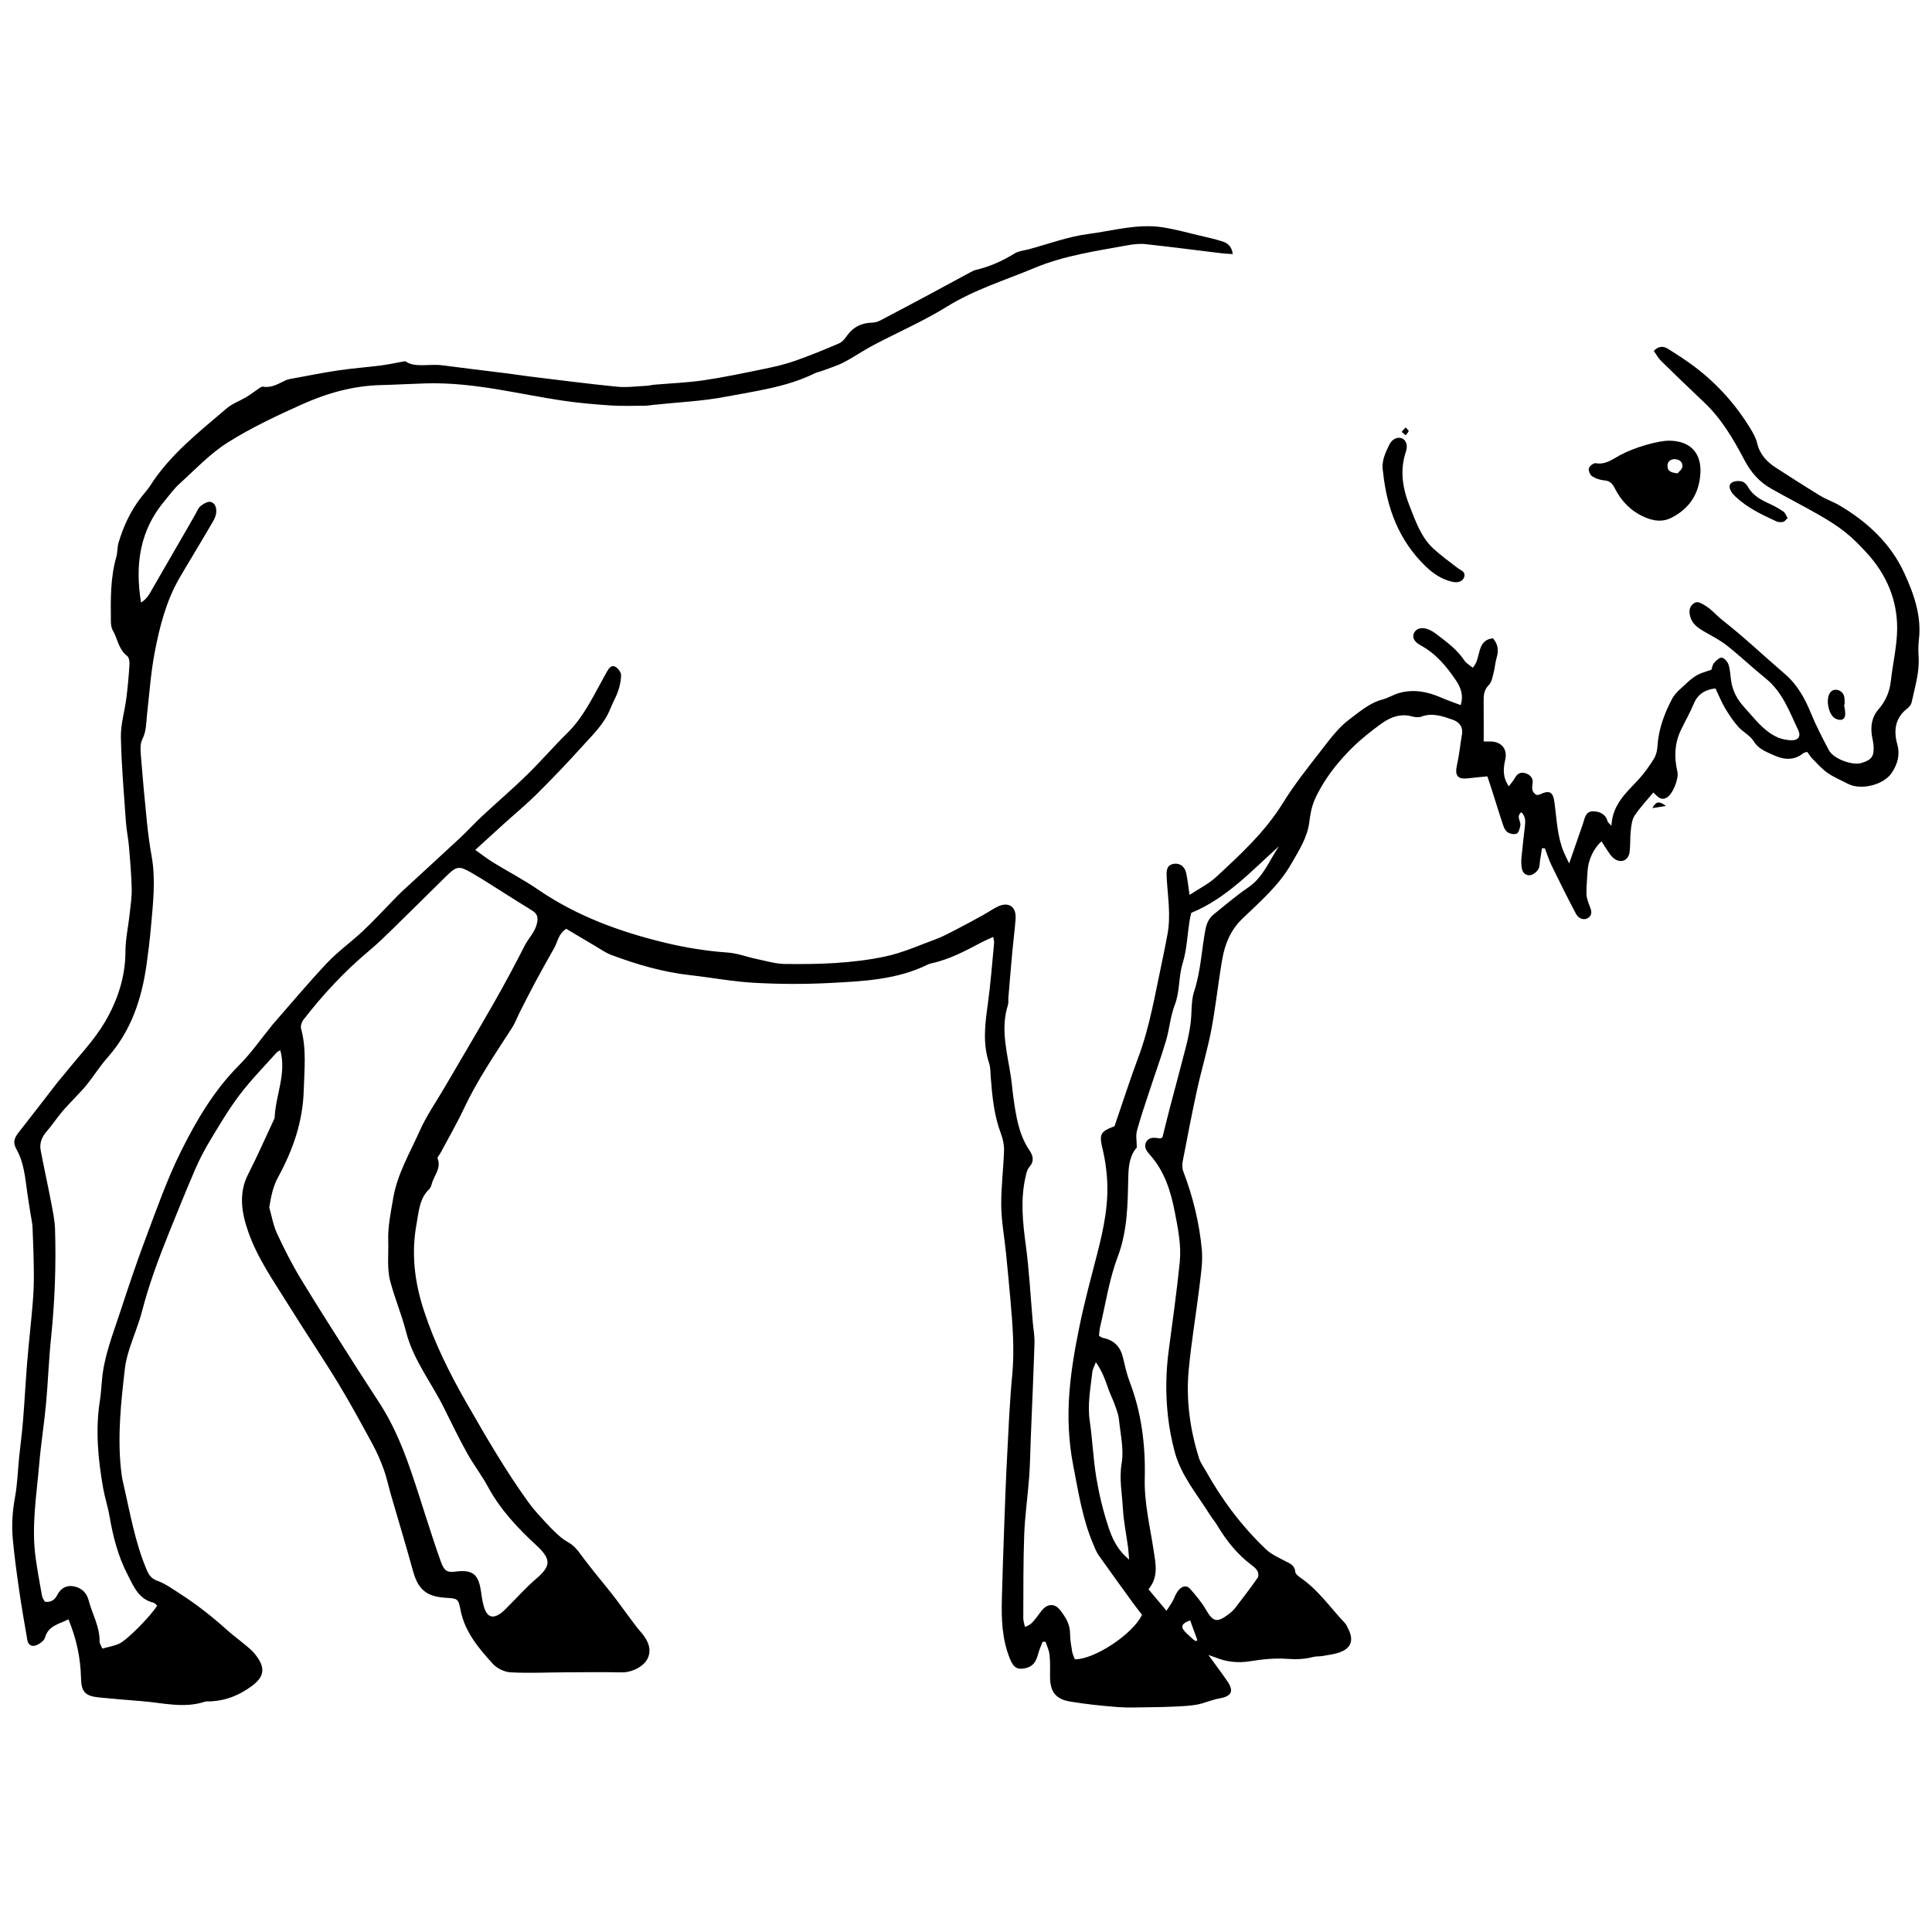 <svg version="1.1" id="Layer_1" xmlns="http://www.w3.org/2000/svg" xmlns:xlink="http://www.w3.org/1999/xlink" x="0px" y="0px"
	 width="720px" height="720px" viewBox="0 0 720 720" enable-background="new 0 0 720 720" xml:space="preserve">
<path id="background" fill="none" d="M709.63,213.47c-5.06-10.96-13.729-18.98-24.08-25.1c-2.29-1.36-4.88-2.21-7.16-3.59
	c-5.568-3.39-11.06-6.93-16.55-10.47c-3.46-2.22-6.07-5.05-7.04-9.28c-0.46-1.98-1.59-3.86-2.67-5.63
	c-5.35-8.72-12.1-16.23-20.22-22.44c-3.28-2.52-6.79-4.76-10.3-6.96c-1.552-0.97-3.33-1.24-5.29,0.76L459.43,94.68
	c-0.438-3.17-2.148-4.16-4-4.75c-2.68-0.86-5.448-1.47-8.21-2.11c-4.62-1.09-9.22-2.39-13.91-3.11
	c-9.438-1.45-18.618,1.3-27.85,2.51c-7.44,0.96-14.65,3.69-21.95,5.64c-1.84,0.49-3.89,0.66-5.438,1.62
	c-4.48,2.77-9.182,4.86-14.302,6.08c-0.71,0.17-1.39,0.5-2.038,0.85c-4.451,2.39-8.881,4.82-13.341,7.21
	c-6.79,3.64-13.59,7.27-20.42,10.85c-0.88,0.46-1.95,0.73-2.939,0.76c-3.8,0.12-6.87,1.48-9.17,4.59
	c-0.86,1.16-1.811,2.55-3.051,3.08c-5.449,2.37-10.959,4.62-16.56,6.58c-3.63,1.28-7.42,2.15-11.2,2.93
	c-7.57,1.56-15.14,3.17-22.77,4.3c-6.14,0.91-12.37,1.12-18.56,1.66c-0.89,0.08-1.76,0.34-2.65,0.39c-3.7,0.17-7.45,0.71-11.11,0.35
	c-10.81-1.07-21.59-2.49-32.38-3.79c-2.81-0.34-5.61-0.8-8.41-1.15c-8.11-1.02-16.24-1.97-24.34-3.03
	c-4.94-0.65-10.19,1.04-13.84-1.54c-3.58,0.64-6.28,1.24-9.02,1.59c-5.29,0.67-10.6,1.06-15.87,1.84
	c-5.58,0.82-11.12,1.94-16.67,2.96c-1.02,0.19-2.1,0.32-3.02,0.76c-2.68,1.26-5.18,2.9-8.41,2.35c-0.67-0.11-1.54,0.72-2.26,1.19
	c-1.34,0.88-2.59,1.88-3.97,2.7c-2.42,1.44-5.22,2.42-7.33,4.22c-10.28,8.8-21.05,17.16-28.48,28.81c-0.96,1.5-2.2,2.82-3.3,4.22
	c-3.97,5.08-6.63,10.84-8.47,16.97c-0.51,1.69-0.35,3.58-0.83,5.28c-2.25,7.85-2.12,15.88-2.04,23.91c0.01,1.16,0.12,2.48,0.68,3.44
	c1.85,3.17,2.15,7.17,5.41,9.63c0.71,0.55,0.91,2.18,0.84,3.28c-0.26,4.15-0.63,8.3-1.15,12.42c-0.62,4.86-2.14,9.71-2.05,14.53
	c0.21,10.55,1.14,21.09,1.88,31.63c0.22,3.1,0.89,6.18,1.15,9.28c0.44,5.18,0.88,10.37,1,15.56c0.07,3.1-0.4,6.23-0.74,9.33
	c-0.51,4.72-1.58,9.43-1.59,14.15c-0.03,9.56-3.01,18.35-7.68,26.27c-4.04,6.83-9.75,12.68-14.73,18.95
	c-0.93,1.17-1.95,2.25-2.87,3.43c-4.82,6.2-9.58,12.45-14.44,18.62c-1.87,2.37-2.3,3.87-0.82,6.51c2.76,4.96,3.15,10.45,3.93,15.88
	c0.37,2.632,0.8,5.271,1.21,7.9c0.27,1.74,0.71,3.46,0.78,5.21c0.25,5.8,0.45,11.6,0.49,17.41c0.02,3.71-0.14,7.438-0.45,11.14
	c-0.59,7.11-1.42,14.2-2.01,21.312c-0.61,7.41-0.98,14.83-1.58,22.229c-0.36,4.45-0.97,8.88-1.42,13.32
	c-0.52,5.02-0.65,10.12-1.55,15.07c-0.95,5.18-1.32,10.34-0.85,15.52c0.58,6.34,1.43,12.65,2.35,18.96c0.91,6.312,2,12.61,3.1,18.9
	c0.32,1.87,1.84,2.5,3.37,1.84c1.26-0.55,2.85-1.64,3.18-2.811c1.28-4.579,5.31-5.029,8.74-6.851c3.04,7.3,4.53,14.51,4.7,22.03
	c0.11,5.029,1.62,6.59,6.64,7.09c5.34,0.521,10.68,0.979,16.04,1.4c7.81,0.608,15.61,2.778,23.46,0.198
	c0.68-0.22,1.48-0.079,2.23-0.119c5.65-0.301,10.55-2.261,15.19-5.659c4.99-3.65,5.23-7.04,1.25-11.98
	c-0.92-1.149-2.07-2.14-3.2-3.09c-2.4-2.01-4.95-3.84-7.26-5.93c-5.52-4.98-11.35-9.54-17.6-13.551
	c-2.63-1.681-5.22-3.609-8.1-4.641c-2.28-0.819-3.28-2.06-4.15-4.1c-4.47-10.5-6.29-21.71-8.85-32.722
	c-0.41-1.738-0.64-3.52-0.82-5.3c-1.24-12.529,0.09-24.97,1.56-37.38c0.3-2.49,1-4.96,1.76-7.359c1.43-4.511,3.34-8.891,4.52-13.46
	C55.48,478.78,59.1,469.03,63,459.38c3.16-7.86,6.34-15.72,9.69-23.49c1.58-3.64,3.4-7.21,5.45-10.6c3.53-5.85,7-11.771,11.11-17.2
	c4.21-5.56,9.14-10.56,13.79-15.779c0.4-0.439,1.04-0.67,1.42-0.899c2.36,8.74-1.71,16.64-2.09,24.91
	c-0.03,0.568-0.37,1.13-0.63,1.67c-3.06,6.55-5.97,13.18-9.27,19.62c-3.73,7.3-2.33,14.688,0.11,21.62
	c3.45,9.818,9.53,18.408,15,27.229c6.03,9.71,12.44,19.17,18.39,28.93c4.56,7.49,8.74,15.222,12.93,22.932
	c1.62,2.979,2.98,6.14,4.13,9.33c1.11,3.08,1.76,6.31,2.68,9.46c2.72,9.409,5.58,18.77,8.17,28.22c1.91,6.99,4.91,9.64,12.22,10.12
	c4.49,0.29,4.69,0.26,5.53,4.55c1.59,8.14,6.7,14.17,11.98,20c1.55,1.71,4.31,3.1,6.59,3.22c6.82,0.38,13.68,0.04,20.52,0
	c6.98-0.02,13.96-0.12,20.93,0.021c3.74,0.08,8.18-2.05,9.71-5.16c1.47-2.98,0.52-6.4-2.42-9.73c-1.86-2.108-3.47-4.43-5.16-6.68
	c-1.87-2.479-3.66-5.04-5.59-7.479c-3.95-5.021-8.12-9.881-11.87-15.052c-1.37-1.869-2.71-3.358-4.75-4.479
	c-1.78-0.99-3.38-2.4-4.85-3.84c-2.23-2.16-4.32-4.472-6.41-6.78c-1.19-1.32-2.32-2.72-3.36-4.16
	c-8.55-11.84-15.86-24.47-23.11-37.109c-6.29-10.96-11.89-22.21-15.86-34.381c-3.54-10.829-4.76-21.448-2.7-32.488
	c0.83-4.48,1.03-9.271,4.69-12.762c0.5-0.479,0.76-1.29,0.95-1.979c0.83-3.11,3.61-5.76,2.17-9.44c-0.17-0.449,0.66-1.27,1.01-1.92
	c2.94-5.52,6.09-10.938,8.75-16.59c5.03-10.689,11.67-20.39,18.03-30.271c1.1-1.709,1.8-3.689,2.73-5.521
	c1.87-3.688,3.72-7.399,5.68-11.04c2.36-4.41,4.8-8.77,7.27-13.12c1.28-2.26,1.49-5.18,4.45-7.13c3.62,2.15,7.29,4.36,10.98,6.52
	c1.91,1.12,3.76,2.45,5.82,3.22c9.51,3.55,19.2,6.398,29.35,7.529c7.98,0.891,15.92,2.421,23.93,2.859
	c9.36,0.51,18.78,0.562,28.141,0.07c12.46-0.65,25.039-1.189,36.6-6.9c0.4-0.2,0.84-0.33,1.27-0.43c6.79-1.45,12.83-4.7,18.881-7.92
	c1.27-0.67,2.608-1.2,4.17-1.92c0.17,1.06,0.39,1.63,0.33,2.17c-0.74,7.71-1.312,15.439-2.37,23.109
	c-1.021,7.279-1.92,14.461,0.479,21.659c0.55,1.66,0.5,3.53,0.642,5.312c0.55,7.13,1.198,14.21,3.77,20.99
	c0.77,2.02,1.25,4.31,1.18,6.438c-0.22,6.84-1.13,13.66-1.04,20.47c0.07,5.922,1.19,11.812,1.78,17.722
	c0.58,5.778,1.12,11.56,1.64,17.35c0.82,9.352,1.562,18.681,0.671,28.11c-0.989,10.37-1.409,20.8-1.949,31.21
	c-0.45,8.479-0.75,16.96-1.051,25.43c-0.319,8.78-0.609,17.562-0.851,26.34c-0.22,7.75,0.01,15.432,3.03,22.79
	c1.31,3.222,2.74,4.17,6,3.36c2.72-0.67,3.76-2.61,4.42-5.062c0.43-1.608,1.13-3.14,1.71-4.71c0.38,0.012,0.75,0.012,1.13,0.021
	c0.521,1.62,1.3,3.2,1.47,4.86c0.28,2.648,0.21,5.34,0.19,8.02c-0.04,5.55,1.979,8.45,7.438,9.36
	c5.852,0.988,11.79,1.59,17.711,2.06c3.841,0.3,7.729,0.12,11.601,0.08c3.42-0.04,6.84-0.11,10.25-0.28
	c2.64-0.14,5.31-0.25,7.899-0.738c2.739-0.54,5.369-1.771,8.119-2.25c4.66-0.83,5.642-2.682,2.972-6.562
	c-2.07-3.01-4.271-5.92-6.972-9.66c1.44,0.5,1.94,0.66,2.44,0.86c4.24,1.72,8.5,2.229,13.109,1.479
	c4.529-0.729,9.221-1.229,13.771-0.89c3.34,0.25,6.46,0.15,9.65-0.689c1.14-0.301,2.369-0.171,3.54-0.369
	c2.18-0.4,4.448-0.642,6.51-1.41c4.18-1.55,5.18-4.48,3.17-8.54c-0.391-0.8-0.72-1.69-1.32-2.32c-5.42-5.7-9.89-12.33-16.51-16.87
	c-0.82-0.56-1.92-1.438-2-2.25c-0.24-2.67-2.26-3.18-4.09-4.16c-2.34-1.26-4.9-2.39-6.79-4.18c-9.01-8.57-16.41-18.42-22.47-29.28
	c-0.87-1.56-1.98-3.05-2.512-4.72c-3.35-10.63-4.869-21.57-3.869-32.66c0.949-10.35,2.729-20.64,3.979-30.97
	c0.57-4.72,1.35-9.54,0.92-14.22c-0.93-9.94-3.32-19.642-6.899-29.011c-0.439-1.171-0.431-2.659-0.189-3.921
	c1.72-8.898,3.43-17.81,5.36-26.67c1.63-7.42,3.858-14.709,5.278-22.16c1.66-8.76,2.562-17.658,4.102-26.45
	c0.988-5.62,3.108-10.76,7.398-14.91c6.61-6.38,13.67-12.4,18.32-20.56c2.8-4.91,5.95-9.67,6.68-15.42
	c0.682-5.31,1.38-7.68,4.03-12.43c3.22-5.77,7.38-10.83,12.04-15.42c3.37-3.32,7.13-6.3,10.979-9.05
	c3.289-2.35,7.011-3.75,11.261-2.57c1.108,0.31,2.479,0.43,3.51,0.05c4.12-1.52,7.9-0.12,11.64,1.17c2.392,0.83,3.94,2.62,3.44,5.54
	c-0.66,3.79-1.01,7.64-1.86,11.39c-0.88,3.9,0.23,5.39,4.142,4.91c2.318-0.29,4.648-0.47,7.198-0.73c0.71,2.17,1.32,3.98,1.9,5.8
	c1.36,4.25,2.65,8.53,4.09,12.75c0.32,0.93,0.97,2.01,1.771,2.43c0.93,0.49,2.438,0.77,3.238,0.32c0.762-0.42,1.03-1.88,1.271-2.94
	c0.37-1.55-1.73-3.3,0.38-5.01c1.54,1.5,1.561,3.2,1.36,4.98c-0.45,3.99-0.932,7.98-1.312,11.99c-0.13,1.31-0.08,2.67,0.142,3.97
	c0.29,1.68,1.568,2.79,3.158,2.53c1.102-0.17,2.33-1.18,2.972-2.16c0.59-0.92,0.479-2.29,0.68-3.46c0.23-1.47,0.46-2.93,0.69-4.39
	c0.358,0,0.72-0.01,1.08-0.01c0.84,2.19,1.538,4.44,2.568,6.54c2.92,6.01,5.9,12,9.04,17.91c1.04,1.95,3.16,2.46,4.54,1.49
	c1.74-1.23,1.19-2.76,0.55-4.39c-0.568-1.46-1.148-3.03-1.188-4.56c-0.07-2.82,0.278-5.65,0.409-8.47
	c0.181-3.99,2.199-8.49,5.211-11.11c0.729,1.15,1.39,2.27,2.13,3.35c0.67,0.97,1.31,2.03,2.18,2.79c2.66,2.29,5.729,1.2,6.15-2.26
	c0.33-2.65,0.13-5.36,0.438-8.02c0.21-1.87,0.45-3.99,1.44-5.48c2.02-3.02,4.568-5.69,6.96-8.58c1.45,1.35,2.68,3.18,4.95,1.93
	c2.29-1.25,4.64-7.13,4.01-9.74c-1.24-5.21-1.09-10.34,1.22-15.26c1.57-3.35,3.47-6.57,4.88-9.98c1.57-3.79,4.38-5.31,8.102-5.73
	c1.25,2.62,2.238,5.11,3.59,7.39c1.42,2.4,3.01,4.76,4.84,6.85c1.74,1.97,4.43,3.24,5.76,5.39c1.82,2.95,4.49,3.87,7.3,5.16
	c4.021,1.85,7.672,2.2,11.28-0.68c0.32-0.25,0.82-0.27,1.41-0.45c0.71,0.93,1.33,1.95,2.15,2.78c1.778,1.78,3.479,3.7,5.528,5.11
	c2.302,1.58,4.95,2.65,7.432,3.96c4.85,2.58,13.358,0.49,16.409-4.07c2.141-3.21,3.131-6.67,2.061-10.55
	c-1.47-5.29-0.83-9.99,3.88-13.56c0.67-0.5,1.29-1.35,1.45-2.14c1.2-5.64,2.979-11.18,2.6-17.06c-0.14-2.08-0.13-4.2,0.11-6.26
	C716.18,229.46,713.2,221.22,709.63,213.47z M413,568.85c-1.94-5.908-3.41-12.028-4.43-18.158c-1.17-7.021-1.44-14.182-2.46-21.23
	c-0.9-6.18,0.318-12.16,0.97-18.2c0.11-0.96,0.66-1.88,1.31-3.608c2.562,3.618,3.65,7.09,4.87,10.5
	c0.642,1.778,1.521,3.46,2.142,5.238c0.64,1.812,1.39,3.66,1.59,5.54c0.56,5.46,1.898,11.12,1.02,16.38
	c-0.97,5.79,0.15,11.2,0.45,16.762c0.271,4.87,1.271,9.688,1.93,14.55c0.15,1.148,0.2,2.32,0.4,4.58
	C416.21,577.44,414.41,573.1,413,568.85z M443.54,603.87c0.94,2.59,1.8,4.97,2.66,7.36c-0.23,0.148-0.46,0.31-0.7,0.46
	c-1.38-1.28-2.86-2.46-4.11-3.86C439.84,606.08,440.63,604.89,443.54,603.87z"/>
<path id="outline" d="M709.626,213.466c-5.053-10.957-13.729-18.978-24.077-25.099c-2.289-1.355-4.881-2.208-7.159-3.59
	c-5.573-3.391-11.059-6.923-16.545-10.462c-3.461-2.228-6.07-5.052-7.047-9.29c-0.46-1.979-1.586-3.86-2.667-5.624
	c-5.354-8.717-12.099-16.229-20.22-22.441c-3.284-2.516-6.796-4.765-10.306-6.964c-1.549-0.968-3.328-1.236-5.286,0.768
	c0.913,1.273,1.644,2.68,2.719,3.733c5.296,5.209,10.651,10.365,16.055,15.464c6.507,6.14,10.947,13.781,15.031,21.525
	c2.423,4.599,5.517,8.087,9.858,10.566c5.806,3.315,11.782,6.332,17.584,9.657c3.479,1.994,6.938,4.105,10.07,6.589
	c3.008,2.394,5.731,5.2,8.323,8.063c7.065,7.807,11.035,17.118,11.055,27.581c0.013,6.627-1.63,13.246-2.357,19.889
	c-0.448,4.004-1.952,7.472-4.557,10.462c-2.572,2.952-3.053,6.358-2.467,10.051c0.189,1.176,0.504,2.337,0.586,3.521
	c0.275,4.001-0.706,5.353-4.544,6.488c-3.439,1.017-10.431-1.594-12.097-4.769c-2.347-4.469-4.712-8.955-6.619-13.617
	c-2.283-5.597-5.052-10.717-9.72-14.728c-7.776-6.681-15.212-13.771-23.277-20.074c-2.391-1.869-4.291-4.336-7.021-5.798
	c-1.233-0.657-2.341-1.465-3.688-0.531c-1.328,0.924-1.78,2.18-1.561,3.875c0.466,3.589,2.969,5.26,5.763,6.845
	c2.831,1.604,5.763,3.145,8.293,5.162c4.888,3.885,9.431,8.201,14.287,12.126c6.323,5.108,8.9,12.498,12.191,19.443
	c0.981,2.07-0.101,3.627-2.436,3.599c-1.986-0.025-4.139-0.482-5.913-1.363c-4.932-2.447-8.104-6.882-11.739-10.833
	c-2.631-2.868-4.379-5.979-4.97-9.776c-0.321-2.054-0.353-4.193-0.97-6.149c-0.346-1.101-1.516-2.498-2.503-2.667
	c-0.855-0.148-2.159,1.088-2.934,1.994c-0.616,0.721-0.735,1.868-0.956,2.491c-2.024,0.74-3.8,1.158-5.321,2.007
	c-1.535,0.856-2.919,2.044-4.203,3.265c-1.799,1.72-3.945,3.344-5.071,5.467c-2.931,5.54-5.134,11.388-5.512,17.789
	c-0.093,1.582-0.502,3.325-1.32,4.64c-1.717,2.74-3.585,5.449-5.788,7.804c-4.548,4.876-9.688,9.29-10.053,17.182
	c-0.862-0.95-1.313-1.227-1.409-1.598c-0.762-2.79-3.008-3.758-5.417-3.778c-2.913-0.028-3.12,2.721-3.844,4.787
	c-1.598,4.596-3.189,9.195-5.083,14.64c-0.92-1.931-1.522-3.064-2.015-4.247c-2.447-5.879-2.604-12.195-3.446-18.377
	c-0.554-4.11-1.787-4.812-5.518-3.085c-0.373,0.17-0.837,0.151-1.14,0.201c-1.938-1.066-1.78-2.621-1.509-4.341
	c0.301-1.916-0.857-3.158-2.53-3.737c-1.762-0.606-3.146-0.002-4.076,1.73c-0.566,1.057-1.409,1.963-2.259,3.105
	c-2.385-3.507-2.062-6.64-1.328-9.94c0.895-3.964-1.434-6.694-5.423-6.754c-0.817-0.013-1.629-0.003-2.61-0.003
	c0-5.184,0.031-10.085-0.021-14.986c-0.024-2.28,0.146-4.291,1.977-6.114c1.031-1.033,1.321-2.908,1.737-4.461
	c0.484-1.862,0.59-3.831,1.131-5.671c0.787-2.633,0.578-4.97-1.357-7.225c-6.467,0.717-4.215,7.634-7.568,10.952
	c-1.119-0.941-2.373-1.61-3.064-2.652c-2.717-4.064-6.555-6.895-10.343-9.779c-1.049-0.796-2.214-1.545-3.446-1.967
	c-2.359-0.817-4.284-0.128-5.032,1.523c-0.729,1.613,0.088,3.252,2.497,4.555c5.692,3.074,9.695,7.898,13.187,13.095
	c1.661,2.469,2.912,5.429,1.718,9.163c-2.585-0.991-4.964-1.796-7.253-2.796c-5.053-2.202-10.242-3.237-15.652-1.724
	c-2.128,0.597-4.071,1.862-6.203,2.425c-4.92,1.296-8.665,4.668-12.501,7.533c-3.852,2.879-6.89,6.968-9.891,10.831
	c-5.096,6.572-10.343,13.105-14.709,20.161c-6.682,10.824-15.854,19.263-25.024,27.722c-2.766,2.545-6.28,4.262-9.804,6.587
	c-0.466-3.136-0.704-5.643-1.238-8.084c-0.586-2.665-2.53-3.932-4.826-3.466c-2.126,0.427-2.631,1.831-2.465,4.863
	c0.375,7.106,1.634,14.212,0.312,21.343c-0.592,3.221-1.228,6.436-1.913,9.641c-2.637,12.218-4.593,24.589-9.016,36.384
	c-3.127,8.347-5.832,16.849-8.812,25.521c-5.475,2.073-5.814,2.926-4.305,9.108c0.729,3.021,1.146,6.147,1.43,9.248
	c0.903,9.94-1.091,19.541-3.557,29.092c-2.303,8.939-4.725,17.86-6.581,26.902c-1.674,8.146-3.146,16.4-3.786,24.687
	c-0.717,9.166-0.365,18.333,1.435,27.523c1.938,9.953,3.446,19.949,7.5,29.336c0.577,1.354,1.095,2.789,1.937,3.977
	c4.291,6.077,8.669,12.093,13.043,18.12c1.037,1.427,2.14,2.804,3.126,4.089c-3.359,7.177-17.931,16.777-25.039,16.559
	c-0.32-0.888-0.823-1.824-0.988-2.818c-0.364-2.202-0.772-4.43-0.772-6.648c0.013-3.538-1.686-6.249-3.712-8.857
	c-1.724-2.223-4.097-2.505-6.141-0.605c-0.97,0.896-1.648,2.109-2.503,3.134c-1.185,1.43-2.165,3.128-4.48,3.706
	c-0.245-1.246-0.616-2.228-0.609-3.209c0.058-10.425-0.037-20.854,0.352-31.267c0.266-7.129,1.323-14.228,1.844-21.347
	c0.359-4.89,0.404-9.803,0.604-14.703c0.466-11.727,1.008-23.453,1.372-35.188c0.082-2.654-0.416-5.328-0.648-7.997
	c-0.824-9.468-1.314-18.975-2.572-28.38c-1.146-8.594-2.063-17.1-0.102-25.655c0.289-1.246,0.592-2.681,1.391-3.584
	c1.895-2.122,1.454-4.19,0.132-6.13c-4.008-5.865-5.02-12.612-6.001-19.383c-0.377-2.65-0.579-5.329-0.97-7.979
	c-1.321-8.939-4.026-17.812-1.119-26.938c0.266-0.823,0.081-1.784,0.157-2.674c0.484-5.785,0.962-11.573,1.491-17.354
	c0.371-4.004,0.904-7.996,1.201-12.003c0.339-4.646-2.637-6.616-6.826-4.543c-1.861,0.925-3.573,2.146-5.402,3.153
	c-3.386,1.861-6.787,3.705-10.219,5.476c-2.373,1.224-4.741,2.511-7.235,3.429c-6.267,2.31-12.462,5.108-18.95,6.477
	c-12.271,2.589-24.837,2.941-37.359,2.772c-3.495-0.048-6.99-1.117-10.459-1.844c-3.611-0.755-7.157-2.145-10.793-2.404
	c-7.902-0.553-15.636-1.802-23.331-3.655c-16.898-4.073-32.976-9.937-47.442-19.855c-5.37-3.68-11.186-6.701-16.744-10.113
	c-2.126-1.308-4.099-2.869-6.603-4.636c3.75-3.42,7.129-6.518,10.526-9.592c4.192-3.79,8.562-7.398,12.563-11.377
	c5.696-5.665,11.254-11.481,16.634-17.448c3.963-4.398,8.379-8.51,10.622-14.234c0.865-2.206,2.122-4.269,2.873-6.506
	c0.65-1.94,1.145-4.042,1.11-6.062c-0.018-1.051-1.116-2.469-2.115-3.025c-1.49-0.828-2.409,0.565-3.101,1.751
	c-0.755,1.287-1.431,2.618-2.151,3.92c-3.675,6.647-7.022,13.467-12.565,18.917c-5.196,5.112-9.962,10.661-15.177,15.753
	c-5.318,5.197-10.992,10.031-16.433,15.102c-2.942,2.743-5.655,5.725-8.596,8.468c-7.079,6.596-14.237,13.105-21.344,19.672
	c-1.314,1.215-2.535,2.527-3.786,3.803c-3.653,3.718-7.175,7.568-10.977,11.129c-4.337,4.067-9.256,7.556-13.321,11.866
	c-7.037,7.454-13.607,15.344-20.37,23.055c-0.098,0.108-0.172,0.244-0.265,0.36c-4.04,4.938-7.711,10.246-12.196,14.742
	c-9.314,9.332-15.867,20.535-21.624,32.087c-5.162,10.361-9.003,21.396-13.099,32.263c-3.466,9.189-6.568,18.527-9.635,27.855
	c-2.736,8.323-6.015,16.521-6.719,25.398c-0.201,2.521-0.39,5.052-0.777,7.557c-1.686,10.871-0.639,21.642,1.24,32.368
	c0.613,3.51,1.771,6.925,2.372,10.442c1.289,7.523,3.152,14.868,6.668,21.668c2.265,4.373,4.089,9.292,9.77,10.619
	c0.507,0.12,0.896,0.729,1.325,1.095c-2.303,3.731-11.032,12.722-14.146,14.162c-1.931,0.899-4.124,1.232-6.291,1.85
	c-0.51-1.232-1.038-1.913-1.022-2.58c0.125-5.555-2.74-10.297-4.083-15.45c-0.761-2.932-2.799-4.661-5.567-5.185
	c-2.728-0.516-4.852,0.717-6.185,3.334c-0.843,1.661-2.258,2.743-4.567,2.41c-0.337-0.692-0.913-1.422-1.061-2.241
	c-0.853-4.686-1.704-9.379-2.362-14.097c-1.645-11.805,0.364-23.492,1.355-35.201c0.63-7.404,1.824-14.759,2.51-22.163
	c0.758-8.146,1.013-16.345,1.863-24.479c1.405-13.516,1.924-27.055,1.5-40.617c-0.104-3.26-0.776-6.506-1.391-9.721
	c-1.251-6.567-2.701-13.1-3.955-19.668c-0.5-2.631,0.363-4.923,2.156-6.99c2.041-2.359,3.783-4.978,5.778-7.389
	c1.507-1.817,3.208-3.478,4.81-5.221c1.511-1.641,3.105-3.215,4.486-4.96c2.67-3.382,5.011-7.047,7.855-10.271
	c8.722-9.9,12.591-21.759,14.375-34.504c0.642-4.573,1.211-9.16,1.613-13.758c0.781-8.894,1.863-17.783,0.246-26.719
	c-0.742-4.099-1.29-8.245-1.711-12.392c-0.858-8.42-1.633-16.848-2.299-25.284c-0.151-1.893-0.255-4.102,0.55-5.693
	c1.57-3.105,1.435-6.342,1.799-9.575c0.853-7.535,1.372-15.138,2.775-22.57c1.824-9.645,4.241-19.205,9.198-27.861
	c1.554-2.715,3.189-5.379,4.788-8.065c2.431-4.087,4.888-8.157,7.278-12.265c0.664-1.142,1.394-2.35,1.629-3.614
	c0.337-1.815-0.002-3.944-1.884-4.536c-1.042-0.328-2.775,0.645-3.819,1.494c-0.972,0.796-1.457,2.199-2.129,3.351
	c-0.969,1.664-1.907,3.35-2.873,5.021c-4.23,7.332-8.468,14.662-12.708,21.991c-1.126,1.947-2.048,4.086-4.514,5.634
	c-2.334-14.306-0.412-26.942,8.773-37.889c1.818-2.171,3.485-4.521,5.568-6.405c5.841-5.288,11.347-11.193,17.933-15.344
	c8.773-5.531,18.288-9.994,27.779-14.256c9.263-4.162,19.032-6.911,29.343-7.16c5.498-0.132,10.989-0.453,16.489-0.626
	c9.276-0.29,18.446,0.795,27.568,2.321c7.917,1.328,15.788,2.935,23.724,4.108c5.886,0.872,11.833,1.396,17.769,1.786
	c4.282,0.283,8.594,0.114,12.895,0.095c1.035-0.003,2.069-0.201,3.104-0.312c9.022-0.965,18.157-1.34,27.034-3.045
	c11.2-2.151,22.676-3.563,33.117-8.725c0.797-0.394,1.712-0.528,2.545-0.846c2.773-1.047,5.654-1.894,8.276-3.247
	c3.697-1.903,7.12-4.334,10.798-6.278c9.21-4.86,18.834-9.028,27.663-14.492c10.275-6.361,21.677-9.828,32.637-14.41
	c11.071-4.625,22.949-6.295,34.664-8.431c2.188-0.399,4.492-0.657,6.675-0.421c9.594,1.042,19.163,2.292,28.745,3.45
	c1.102,0.136,2.221,0.148,3.762,0.246c-0.438-3.167-2.15-4.162-4.001-4.75c-2.68-0.856-5.447-1.466-8.204-2.111
	c-4.624-1.085-9.223-2.387-13.915-3.107c-9.438-1.45-18.622,1.305-27.846,2.507c-7.443,0.969-14.653,3.69-21.957,5.646
	c-1.837,0.491-3.887,0.658-5.436,1.617c-4.479,2.768-9.186,4.866-14.297,6.084c-0.712,0.17-1.396,0.5-2.046,0.849
	c-4.449,2.391-8.88,4.82-13.334,7.207c-6.797,3.64-13.595,7.276-20.424,10.85c-0.878,0.459-1.948,0.736-2.94,0.764
	c-3.795,0.113-6.868,1.478-9.17,4.589c-0.858,1.162-1.812,2.548-3.048,3.083c-5.448,2.363-10.959,4.615-16.565,6.581
	c-3.626,1.277-7.419,2.149-11.198,2.926c-7.564,1.56-15.137,3.174-22.771,4.299c-6.134,0.906-12.365,1.123-18.552,1.665
	c-0.89,0.079-1.765,0.339-2.655,0.381c-3.701,0.173-7.448,0.713-11.104,0.352c-10.816-1.063-21.597-2.482-32.387-3.788
	c-2.809-0.34-5.603-0.799-8.411-1.151c-8.11-1.02-16.232-1.97-24.339-3.033c-4.938-0.648-10.191,1.045-13.838-1.538
	c-3.582,0.642-6.283,1.239-9.02,1.588c-5.285,0.677-10.604,1.063-15.871,1.84c-5.58,0.821-11.116,1.947-16.668,2.96
	c-1.023,0.188-2.099,0.328-3.021,0.761c-2.677,1.261-5.18,2.896-8.411,2.354c-0.67-0.114-1.535,0.717-2.258,1.192
	c-1.337,0.875-2.592,1.88-3.967,2.696c-2.428,1.44-5.224,2.419-7.329,4.221c-10.289,8.799-21.057,17.156-28.483,28.805
	c-0.959,1.501-2.199,2.822-3.3,4.227c-3.977,5.081-6.634,10.833-8.472,16.965c-0.509,1.693-0.347,3.583-0.83,5.288
	c-2.246,7.842-2.123,15.873-2.038,23.901c0.013,1.161,0.116,2.485,0.676,3.444c1.849,3.168,2.152,7.175,5.41,9.635
	c0.715,0.542,0.913,2.174,0.84,3.274c-0.261,4.149-0.626,8.299-1.151,12.422c-0.62,4.86-2.137,9.705-2.042,14.53
	c0.205,10.551,1.14,21.091,1.875,31.627c0.217,3.104,0.891,6.178,1.151,9.282c0.44,5.181,0.882,10.368,1,15.562
	c0.072,3.101-0.406,6.226-0.743,9.326c-0.513,4.722-1.575,9.434-1.588,14.152c-0.032,9.562-3.007,18.352-7.682,26.268
	c-4.036,6.833-9.746,12.682-14.731,18.954c-0.925,1.168-1.953,2.253-2.869,3.426c-4.819,6.207-9.578,12.457-14.441,18.626
	c-1.866,2.365-2.294,3.866-0.819,6.511c2.759,4.954,3.155,10.449,3.93,15.873c0.374,2.636,0.802,5.271,1.211,7.901
	c0.267,1.737,0.707,3.46,0.78,5.208c0.245,5.802,0.449,11.606,0.49,17.416c0.022,3.711-0.145,7.437-0.453,11.136
	c-0.588,7.108-1.419,14.199-2.004,21.314c-0.61,7.403-0.988,14.821-1.585,22.227c-0.359,4.449-0.969,8.877-1.423,13.319
	c-0.512,5.024-0.647,10.116-1.55,15.066c-0.944,5.185-1.321,10.343-0.846,15.526c0.582,6.335,1.435,12.651,2.346,18.954
	c0.913,6.317,2.004,12.615,3.099,18.906c0.323,1.868,1.85,2.499,3.375,1.838c1.261-0.547,2.853-1.643,3.18-2.808
	c1.284-4.58,5.31-5.038,8.743-6.85c3.035,7.291,4.525,14.506,4.696,22.029c0.113,5.021,1.623,6.589,6.643,7.086
	c5.338,0.521,10.683,0.981,16.034,1.396c7.811,0.61,15.611,2.786,23.466,0.2c0.68-0.219,1.481-0.074,2.224-0.12
	c5.656-0.301,10.551-2.257,15.197-5.655c4.989-3.653,5.228-7.039,1.249-11.983c-0.921-1.151-2.069-2.141-3.206-3.088
	c-2.394-2.009-4.941-3.838-7.256-5.929c-5.517-4.981-11.347-9.544-17.603-13.552c-2.626-1.678-5.216-3.608-8.1-4.643
	c-2.277-0.817-3.278-2.058-4.146-4.097c-4.469-10.506-6.288-21.71-8.852-32.721c-0.406-1.736-0.639-3.521-0.815-5.296
	c-1.246-12.534,0.088-24.971,1.557-37.39c0.296-2.485,1-4.958,1.762-7.354c1.431-4.511,3.333-8.896,4.517-13.464
	c2.615-10.11,6.235-19.855,10.127-29.506c3.167-7.857,6.341-15.717,9.697-23.492c1.576-3.639,3.397-7.209,5.451-10.604
	c3.53-5.842,6.999-11.771,11.111-17.196c4.203-5.556,9.135-10.562,13.784-15.775c0.397-0.446,1.038-0.669,1.426-0.905
	c2.353,8.74-1.715,16.646-2.095,24.912c-0.026,0.566-0.372,1.131-0.627,1.667c-3.066,6.551-5.976,13.186-9.27,19.62
	c-3.73,7.305-2.333,14.689,0.104,21.622c3.45,9.822,9.537,18.409,15.008,27.229c6.024,9.707,12.438,19.175,18.383,28.928
	c4.563,7.492,8.742,15.225,12.931,22.93c1.621,2.988,2.983,6.143,4.136,9.337c1.107,3.078,1.76,6.311,2.671,9.456
	c2.722,9.406,5.58,18.774,8.172,28.216c1.917,6.99,4.908,9.645,12.218,10.123c4.498,0.296,4.691,0.259,5.533,4.557
	c1.595,8.14,6.698,14.167,11.979,19.992c1.547,1.712,4.312,3.102,6.596,3.229c6.819,0.371,13.677,0.031,20.519,0
	c6.977-0.025,13.954-0.127,20.925,0.021c3.743,0.073,8.178-2.059,9.708-5.161c1.479-2.98,0.522-6.403-2.416-9.73
	c-1.86-2.107-3.467-4.437-5.162-6.683c-1.872-2.484-3.662-5.038-5.583-7.479c-3.955-5.021-8.128-9.878-11.878-15.048
	c-1.363-1.875-2.709-3.367-4.745-4.486c-1.784-0.981-3.377-2.397-4.853-3.831c-2.23-2.164-4.322-4.479-6.408-6.788
	c-1.191-1.32-2.317-2.719-3.362-4.159c-8.551-11.84-15.854-24.466-23.104-37.104c-6.292-10.967-11.895-22.216-15.868-34.382
	c-3.535-10.828-4.76-21.446-2.699-32.495c0.834-4.479,1.032-9.262,4.696-12.758c0.498-0.479,0.757-1.285,0.943-1.98
	c0.827-3.109,3.615-5.752,2.174-9.438c-0.173-0.443,0.661-1.268,1.01-1.921c2.934-5.521,6.089-10.935,8.747-16.585
	c5.032-10.691,11.667-20.39,18.03-30.271c1.104-1.715,1.796-3.692,2.728-5.522c1.872-3.692,3.718-7.396,5.678-11.042
	c2.366-4.403,4.807-8.77,7.275-13.117c1.284-2.255,1.489-5.181,4.448-7.13c3.617,2.151,7.288,4.356,10.979,6.521
	c1.913,1.123,3.765,2.454,5.819,3.221c9.509,3.552,19.205,6.397,29.35,7.53c7.987,0.894,15.929,2.418,23.934,2.858
	c9.356,0.513,18.781,0.562,28.136,0.069c12.463-0.65,25.048-1.192,36.605-6.904c0.396-0.195,0.837-0.327,1.271-0.421
	c6.791-1.457,12.825-4.709,18.88-7.921c1.269-0.67,2.607-1.208,4.167-1.922c0.17,1.054,0.392,1.626,0.334,2.173
	c-0.742,7.704-1.314,15.437-2.378,23.103c-1.011,7.284-1.916,14.461,0.484,21.66c0.554,1.66,0.503,3.534,0.642,5.315
	c0.548,7.125,1.201,14.21,3.77,20.991c0.768,2.016,1.245,4.301,1.176,6.438c-0.213,6.833-1.125,13.651-1.039,20.471
	c0.077,5.914,1.19,11.804,1.788,17.712c0.578,5.779,1.12,11.567,1.637,17.356c0.823,9.349,1.562,18.673,0.667,28.104
	c-0.987,10.374-1.409,20.807-1.95,31.217c-0.446,8.475-0.743,16.955-1.047,25.431c-0.324,8.774-0.607,17.56-0.854,26.334
	c-0.22,7.751,0.014,15.435,3.032,22.793c1.313,3.216,2.744,4.166,6.003,3.361c2.717-0.674,3.761-2.612,4.416-5.062
	c0.428-1.608,1.132-3.145,1.711-4.71c0.378,0.006,0.756,0.012,1.133,0.019c0.516,1.617,1.303,3.202,1.473,4.857
	c0.275,2.655,0.201,5.348,0.183,8.026c-0.032,5.543,1.981,8.443,7.441,9.36c5.852,0.988,11.79,1.586,17.711,2.059
	c3.844,0.301,7.73,0.113,11.602,0.075c3.417-0.036,6.838-0.106,10.248-0.276c2.643-0.138,5.315-0.246,7.9-0.742
	c2.743-0.534,5.367-1.769,8.122-2.253c4.663-0.823,5.639-2.68,2.964-6.561c-2.068-3.001-4.265-5.914-6.97-9.659
	c1.44,0.505,1.949,0.662,2.446,0.864c4.233,1.723,8.5,2.231,13.104,1.482c4.53-0.735,9.225-1.231,13.771-0.894
	c3.348,0.251,6.462,0.146,9.657-0.691c1.134-0.296,2.365-0.164,3.53-0.37c2.189-0.396,4.453-0.638,6.518-1.403
	c4.183-1.553,5.179-4.486,3.17-8.543c-0.396-0.799-0.722-1.692-1.32-2.321c-5.417-5.701-9.891-12.333-16.515-16.867
	c-0.817-0.565-1.918-1.439-1.995-2.253c-0.237-2.667-2.264-3.184-4.094-4.159c-2.341-1.257-4.901-2.39-6.79-4.183
	c-9.007-8.569-16.413-18.42-22.464-29.278c-0.876-1.562-1.988-3.054-2.52-4.72c-3.346-10.633-4.868-21.573-3.861-32.659
	c0.942-10.354,2.729-20.642,3.977-30.971c0.564-4.718,1.353-9.544,0.918-14.219c-0.93-9.94-3.322-19.642-6.896-29.017
	c-0.438-1.169-0.433-2.657-0.188-3.912c1.711-8.904,3.422-17.813,5.359-26.673c1.624-7.416,3.855-14.707,5.271-22.156
	c1.66-8.765,2.561-17.666,4.104-26.456c0.985-5.615,3.106-10.758,7.396-14.907c6.618-6.386,13.677-12.401,18.326-20.56
	c2.794-4.908,5.946-9.671,6.681-15.427c0.674-5.311,1.374-7.678,4.028-12.426c3.221-5.766,7.38-10.83,12.041-15.423
	c3.365-3.321,7.127-6.297,10.979-9.05c3.284-2.347,7.01-3.743,11.261-2.566c1.107,0.306,2.479,0.433,3.511,0.053
	c4.116-1.523,7.902-0.12,11.639,1.167c2.386,0.827,3.939,2.62,3.437,5.537c-0.654,3.791-1.008,7.643-1.855,11.387
	c-0.881,3.9,0.233,5.397,4.139,4.916c2.323-0.286,4.65-0.475,7.204-0.729c0.71,2.167,1.321,3.979,1.9,5.797
	c1.358,4.256,2.648,8.531,4.089,12.756c0.314,0.924,0.97,2.003,1.769,2.425c0.926,0.488,2.44,0.768,3.239,0.317
	c0.755-0.418,1.033-1.877,1.271-2.934c0.366-1.558-1.735-3.307,0.378-5.008c1.542,1.491,1.561,3.196,1.358,4.977
	c-0.452,3.992-0.933,7.983-1.308,11.984c-0.127,1.312-0.084,2.678,0.138,3.977c0.29,1.68,1.572,2.784,3.157,2.529
	c1.108-0.176,2.334-1.183,2.97-2.165c0.599-0.912,0.484-2.287,0.681-3.457c0.239-1.465,0.465-2.929,0.698-4.394
	c0.358,0,0.712-0.003,1.075-0.003c0.844,2.183,1.542,4.438,2.567,6.537c2.924,6.011,5.9,12.003,9.04,17.908
	c1.038,1.953,3.158,2.46,4.542,1.488c1.742-1.227,1.188-2.753,0.548-4.382c-0.567-1.463-1.151-3.029-1.189-4.564
	c-0.069-2.818,0.282-5.646,0.409-8.471c0.188-3.988,2.201-8.487,5.216-11.104c0.725,1.145,1.392,2.271,2.133,3.346
	c0.667,0.969,1.302,2.033,2.176,2.787c2.662,2.29,5.727,1.199,6.154-2.255c0.325-2.652,0.125-5.363,0.435-8.019
	c0.213-1.875,0.446-3.992,1.44-5.483c2.024-3.023,4.566-5.693,6.956-8.584c1.454,1.352,2.682,3.187,4.959,1.935
	c2.283-1.251,4.631-7.134,4-9.746c-1.231-5.208-1.088-10.339,1.222-15.252c1.572-3.356,3.473-6.571,4.883-9.987
	c1.572-3.785,4.386-5.304,8.097-5.722c1.251,2.62,2.246,5.105,3.592,7.382c1.424,2.404,3.009,4.763,4.845,6.852
	c1.736,1.969,4.43,3.24,5.757,5.397c1.818,2.941,4.491,3.866,7.305,5.159c4.016,1.847,7.663,2.192,11.279-0.682
	c0.32-0.251,0.818-0.273,1.404-0.456c0.711,0.931,1.332,1.957,2.157,2.783c1.772,1.781,3.479,3.704,5.529,5.112
	c2.296,1.582,4.944,2.648,7.43,3.963c4.853,2.573,13.361,0.49,16.408-4.076c2.14-3.213,3.126-6.666,2.059-10.545
	c-1.469-5.291-0.825-9.993,3.886-13.564c0.662-0.497,1.284-1.352,1.447-2.144c1.196-5.631,2.977-11.174,2.599-17.06
	c-0.138-2.077-0.131-4.193,0.107-6.256C716.176,229.464,713.199,221.223,709.626,213.466
	C704.573,202.509,713.199,221.223,709.626,213.466z M200.069,344.283c-0.8,3.249-3.111,5.337-4.505,8.074
	c-3.58,7.021-7.289,13.985-11.193,20.834c-6.109,10.721-12.425,21.324-18.644,31.979c-3.143,5.382-6.756,10.558-9.287,16.216
	c-3.69,8.258-8.423,16.232-9.927,25.261c-0.865,5.184-2.01,10.337-1.828,15.829c0.165,5.014-0.544,10.146,0.751,15.049
	c1.67,6.314,4.259,12.398,5.871,18.729c2.698,10.632,9.569,19.1,14.271,28.675c2.75,5.6,5.501,11.205,8.528,16.653
	c2.379,4.276,5.413,8.192,7.735,12.493c4.586,8.494,11.091,15.401,18.04,21.824c5.734,5.298,5.374,7.796-0.075,12.465
	c-3.608,3.095-6.799,6.674-10.176,10.027c-0.847,0.843-1.645,1.742-2.57,2.484c-3.196,2.579-5.477,1.962-6.669-1.912
	c-0.607-1.977-0.877-4.071-1.183-6.134c-0.922-6.203-3.151-7.928-9.358-7.146c-3.189,0.402-4.275-0.15-5.551-3.683
	c-1.925-5.314-3.625-10.713-5.382-16.092c-4.76-14.56-8.815-29.399-17.157-42.51c-2.876-4.519-5.867-8.966-8.732-13.489
	c-7.006-11.059-14.106-22.063-20.896-33.254c-3.306-5.456-6.211-11.188-8.898-16.97c-1.408-3.031-1.957-6.459-2.895-9.707
	c0.675-4.076,1.362-7.759,3.302-11.3c5.479-10.027,9.208-20.564,9.544-32.211c0.223-7.74,1.101-15.445-0.975-23.089
	c-0.258-0.956,0.16-2.426,0.795-3.245c7.29-9.447,15.374-18.143,24.547-25.812c2.963-2.476,5.749-5.174,8.517-7.876
	c6.706-6.545,13.357-13.158,20.035-19.739c4.021-3.96,4.858-4.187,9.683-1.403c4.628,2.674,9.088,5.627,13.622,8.461
	c2.89,1.806,5.763,3.649,8.677,5.415C200.099,340.404,200.727,341.625,200.069,344.283
	C199.269,347.532,200.727,341.625,200.069,344.283z M413.005,568.849c-1.941-5.906-3.415-12.027-4.435-18.163
	c-1.17-7.02-1.44-14.18-2.465-21.226c-0.895-6.178,0.324-12.16,0.979-18.201c0.102-0.963,0.655-1.875,1.303-3.61
	c2.562,3.617,3.654,7.09,4.876,10.507c0.637,1.772,1.518,3.46,2.141,5.232c0.642,1.812,1.384,3.662,1.585,5.543
	c0.564,5.461,1.906,11.124,1.021,16.384c-0.971,5.787,0.149,11.197,0.452,16.754c0.265,4.868,1.271,9.694,1.925,14.552
	c0.157,1.149,0.208,2.321,0.401,4.579C416.208,577.438,414.408,573.102,413.005,568.849
	C411.063,562.942,414.408,573.102,413.005,568.849z M445.501,611.692c-1.377-1.278-2.863-2.467-4.109-3.863
	c-1.554-1.749-0.76-2.938,2.146-3.963c0.944,2.593,1.806,4.976,2.667,7.359C445.972,611.384,445.739,611.543,445.501,611.692
	C444.124,610.414,445.739,611.543,445.501,611.692z M465.166,330.741c-4.422,3.01-8.511,6.518-12.688,9.874
	c-1.78,1.428-2.749,3.243-3.216,5.637c-1.482,7.698-1.74,15.586-4.227,23.155c-1.229,3.726-0.807,7.966-1.334,11.944
	c-0.391,2.922-0.993,5.832-1.718,8.69c-1.938,7.603-4.015,15.172-5.995,22.765c-0.976,3.711-1.874,7.447-2.781,11.069
	c-0.421,0.17-0.704,0.399-0.957,0.364c-1.936-0.259-4.051-0.696-5.146,1.454c-0.968,1.902,0.354,3.442,1.535,4.788
	c5.417,6.137,7.683,13.483,9.211,21.387c1.195,6.185,2.439,12.331,1.801,18.565c-1.108,10.928-2.632,21.816-4.09,32.71
	c-1.097,8.163-1.215,16.345-0.314,24.496c0.502,4.567,1.371,9.143,2.579,13.576c2.396,8.795,8.329,15.696,13.043,23.253
	c0.86,1.384,1.941,2.636,2.786,4.032c3.408,5.668,7.446,10.776,12.797,14.778c0.83,0.617,1.709,1.327,2.175,2.203
	c0.364,0.678,0.48,1.932,0.089,2.488c-2.69,3.825-5.521,7.558-8.38,11.258c-0.724,0.93-1.648,1.733-2.599,2.445
	c-4.283,3.196-5.693,2.725-8.329-1.807c-1.617-2.773-3.718-5.303-5.863-7.712c-1.518-1.699-3.505-1.031-5.033,1.466
	c-0.623,1.013-0.994,2.171-1.566,3.215c-0.484,0.888-1.096,1.704-2.232,3.44c-2.511-2.994-4.562-5.436-6.694-7.977
	c3.831-4.744,2.661-9.475,1.921-14.426c-1.343-8.939-3.55-17.749-3.322-26.953c0.301-12.261-1.177-24.358-5.618-35.961
	c-1.115-2.906-1.774-6.001-2.498-9.041c-0.956-4.057-3.371-6.511-7.467-7.322c-0.409-0.074-0.77-0.39-1.467-0.767
	c0.125-1.077,0.149-2.234,0.415-3.334c2.068-8.683,3.372-17.666,6.505-25.952c3.775-9.947,3.775-20.024,4.002-30.255
	c0.087-3.977,0.666-7.931,3.158-10.614c0-2.377-0.429-4.486,0.074-6.348c1.409-5.162,3.17-10.228,4.839-15.315
	c1.981-6.062,4.171-12.063,5.982-18.175c1.296-4.404,1.635-9.136,3.277-13.382c1.938-5.005,1.341-10.312,2.9-15.374
	c1.56-5.058,1.761-10.537,2.585-15.826c0.157-1.028,0.421-2.038,0.637-3.054c13.109-5.373,22.422-15.612,32.657-24.799
	C473.029,320.719,470.815,326.893,465.166,330.741C460.744,333.751,470.815,326.893,465.166,330.741z"/>
<path id="outline" d="M597.861,179.021c2.141,0.155,3.063,1.255,3.952,2.995c2.415,4.775,6.014,8.478,10.966,10.654
	c3.341,1.466,6.711,2.05,10.26,0.21c6.669-3.462,10.143-8.93,10.639-16.322c0.512-7.646-3.642-12.12-11.278-12.325
	c-4.35-0.116-13.451,2.558-18.647,5.382c-2.82,1.538-5.423,3.662-9.085,3.004c-0.755-0.135-2.291,1.048-2.528,1.885
	c-0.239,0.849,0.402,2.457,1.17,2.959C594.616,178.325,596.295,178.904,597.861,179.021
	C600.002,179.176,596.295,178.904,597.861,179.021z M624.248,171.122c1.812,0.088,2.894,1.239,2.717,2.837
	c-0.104,0.981-1.32,1.841-1.798,2.451c-2.291-0.287-3.675-0.708-3.75-2.652C621.347,172.1,622.498,171.037,624.248,171.122
	C626.06,171.21,622.498,171.037,624.248,171.122z"/>
<path id="outline" d="M531.338,211.1c2.819,2.712,6.016,4.841,9.871,5.719c2.31,0.526,4.071-0.274,4.474-1.866
	c0.518-2.013-1.252-2.349-2.392-3.221c-3.069-2.337-6.191-4.624-9.033-7.216c-4.655-4.263-6.631-10.111-8.896-15.804
	c-2.669-6.709-3.774-13.4-1.41-20.44c0.806-2.381,0.013-4.35-1.579-4.947c-1.629-0.611-3.63,0.308-4.681,2.516
	c-1.467,3.085-3.001,6.219-2.283,9.887C516.768,189.27,521.298,201.424,531.338,211.1
	C534.157,213.812,521.298,201.424,531.338,211.1z"/>
<path id="outline" d="M661.995,194.299c0.749,0.346,1.773,0.355,2.592,0.173c0.566-0.126,1.007-0.85,1.598-1.403
	c-0.578-0.962-0.868-1.944-1.521-2.394c-1.572-1.084-3.277-2.035-5.021-2.837c-3.283-1.51-6.423-3.101-8.277-6.479
	c-0.466-0.853-1.422-1.78-2.305-1.966c-1.163-0.246-2.71-0.163-3.659,0.446c-1.349,0.869-0.845,2.392-0.083,3.589
	c0.396,0.62,0.932,1.165,1.467,1.674C651.188,189.266,656.598,191.792,661.995,194.299
	C662.744,194.645,656.598,191.792,661.995,194.299z"/>
<path id="outline" d="M687.26,259.486c-0.616-2.265-3.444-3.192-4.918-1.724c-2.267,2.277-1.014,8.937,1.911,10.163
	c2.191,0.913,3.548,0.035,3.41-2.258c-0.056-1.029-0.29-2.048-0.446-3.07c0.068-0.006,0.146-0.016,0.22-0.022
	C687.392,261.544,687.525,260.458,687.26,259.486C686.644,257.221,687.525,260.458,687.26,259.486z"/>
<path id="outline" d="M524.96,160.638c0.081-0.252-0.593-0.743-1.134-1.353c-0.622,0.692-1.051,1.169-1.479,1.646
	c0.498,0.427,0.988,0.858,1.479,1.286C524.229,161.698,524.783,161.226,524.96,160.638
	C525.041,160.386,524.783,161.226,524.96,160.638z"/>
<path id="outline" d="M615.767,301.155c1.812-0.282,3.026-0.474,5.071-0.798C618.37,298.447,617.152,298.611,615.767,301.155z"/>
<path id="background" fill="none" d="M620.84,300.36c-2.05,0.32-3.26,0.51-5.07,0.8C617.15,298.61,618.37,298.45,620.84,300.36z"/>
</svg>
